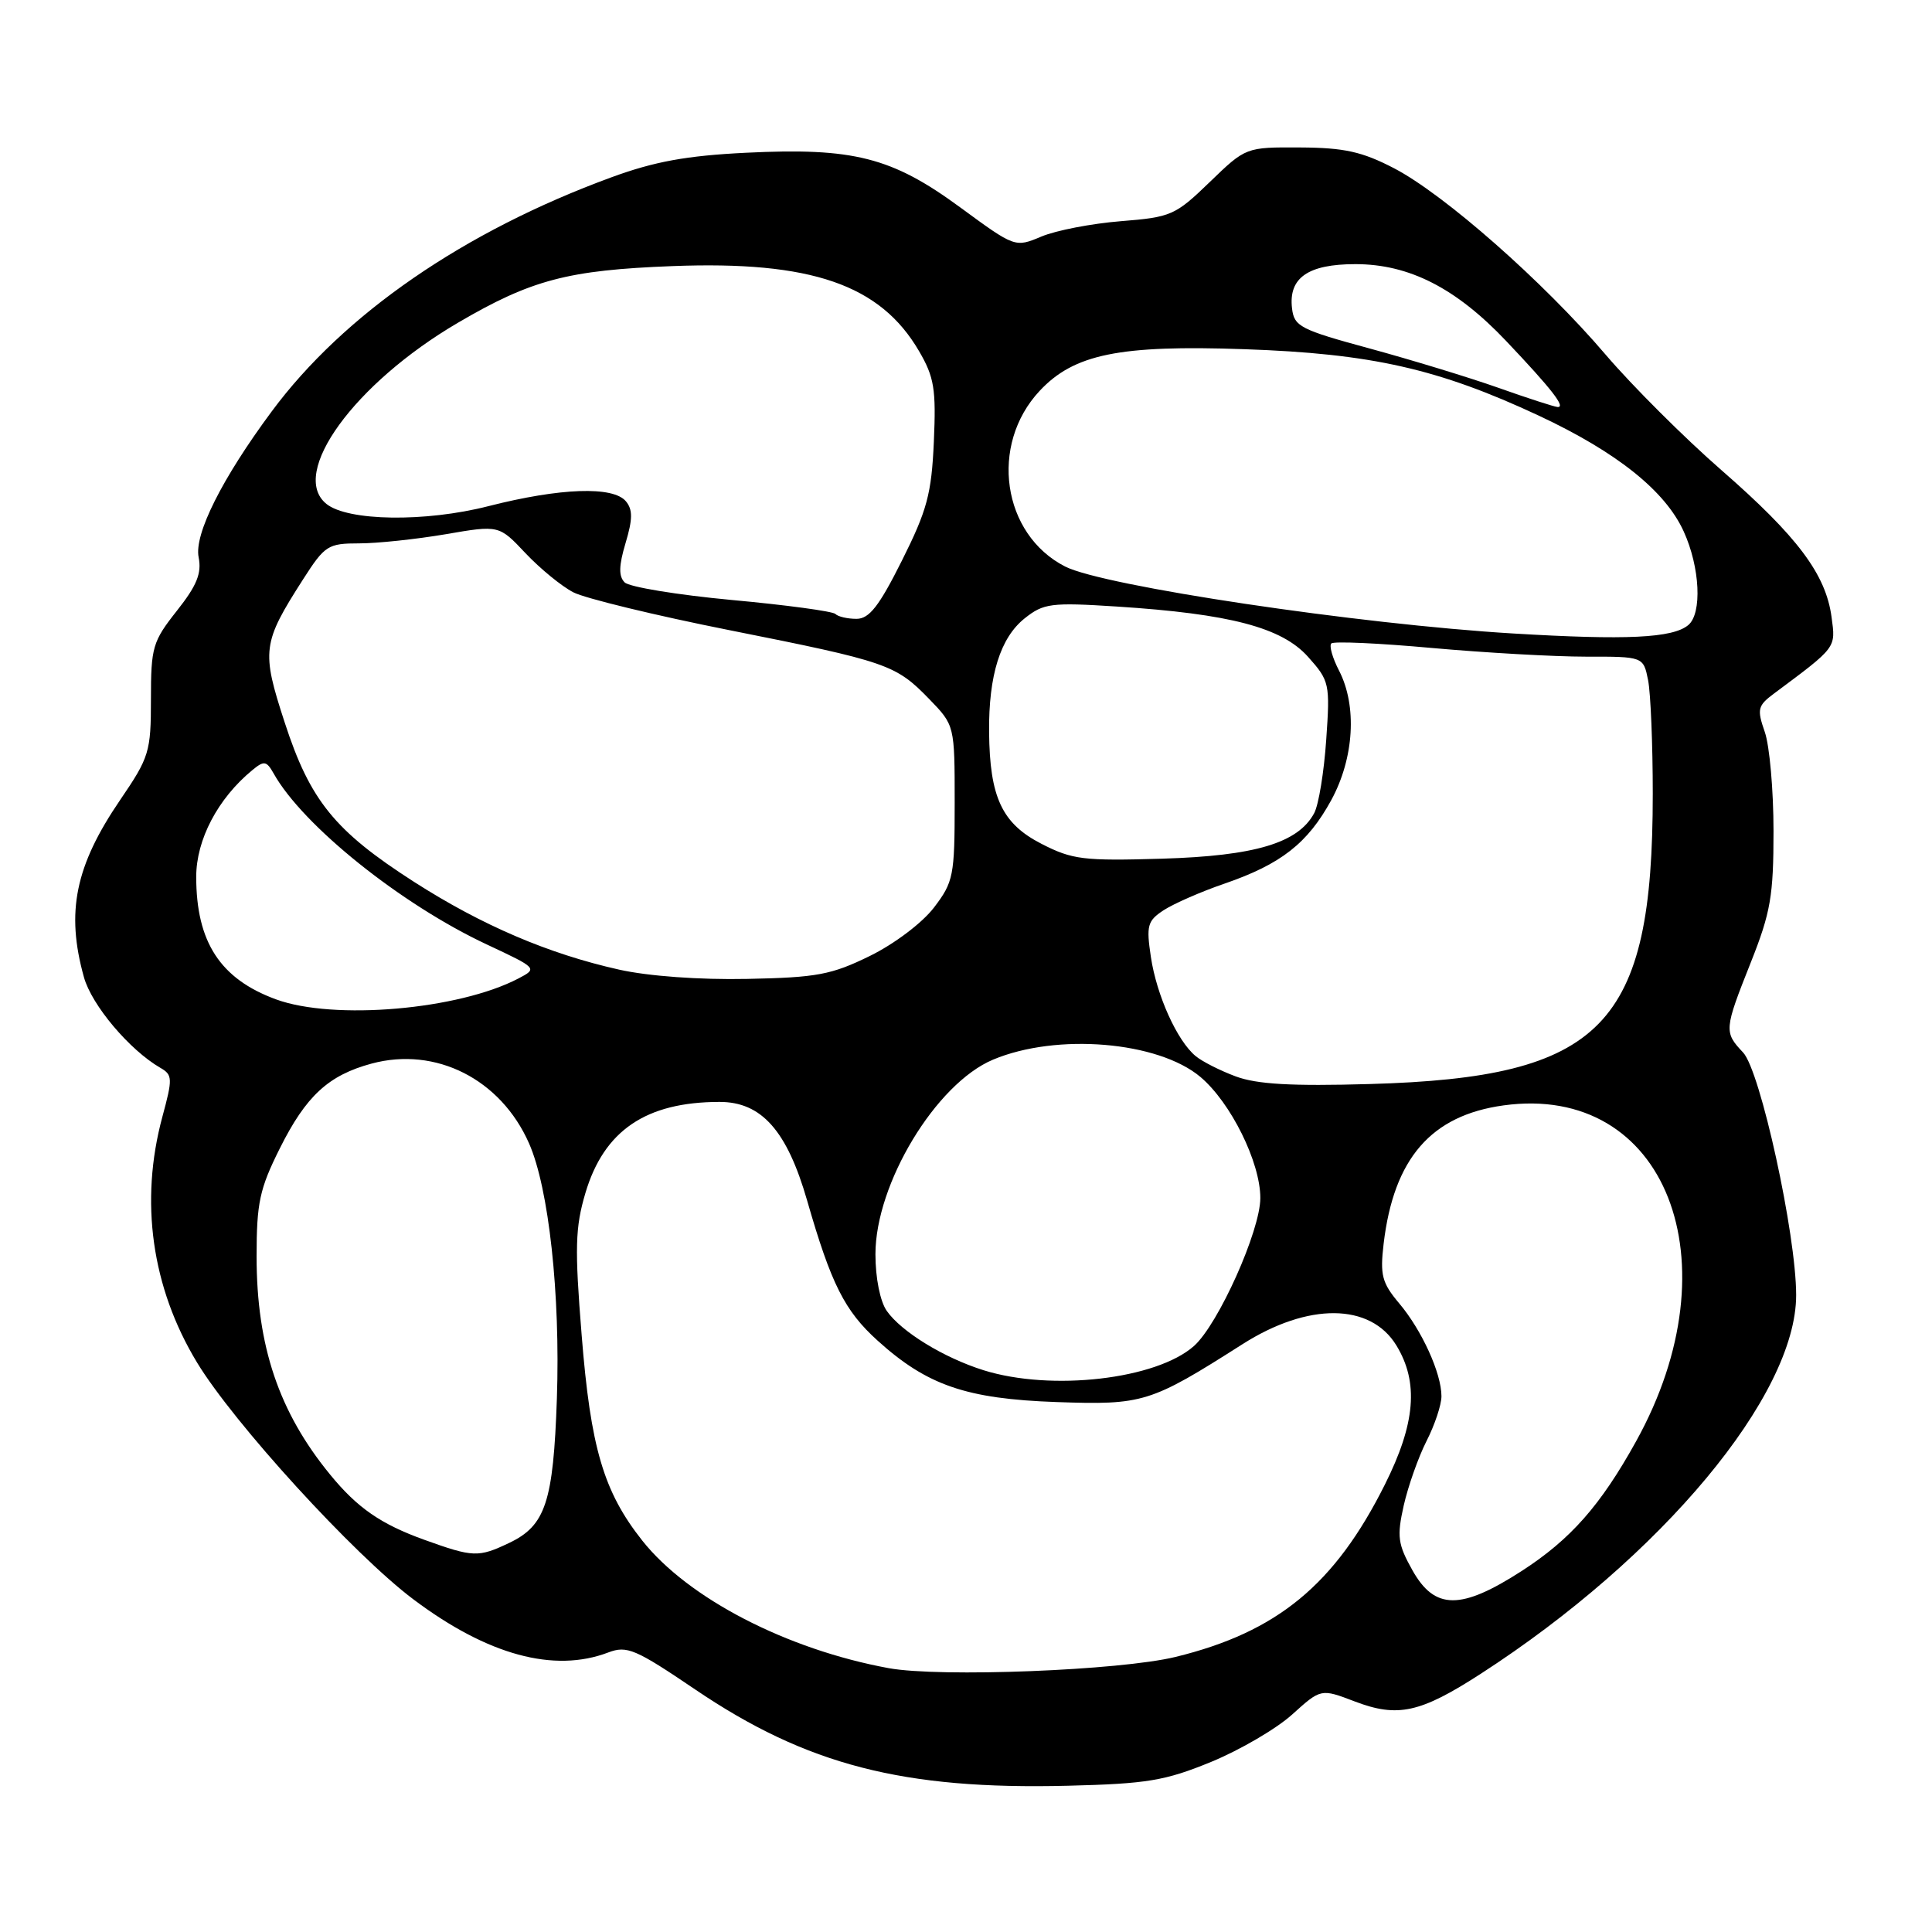 <?xml version="1.0" encoding="UTF-8" standalone="no"?>
<!DOCTYPE svg PUBLIC "-//W3C//DTD SVG 1.1//EN" "http://www.w3.org/Graphics/SVG/1.1/DTD/svg11.dtd" >
<svg xmlns="http://www.w3.org/2000/svg" xmlns:xlink="http://www.w3.org/1999/xlink" version="1.1" viewBox="0 0 256 256">
 <g >
 <path fill="currentColor"
d=" M 160.46 233.47 C 164.28 231.90 169.13 229.07 171.22 227.18 C 175.03 223.74 175.03 223.74 179.51 225.45 C 185.20 227.62 188.19 226.97 196.20 221.79 C 220.18 206.29 238.00 184.90 238.00 171.61 C 238.00 163.55 233.26 141.91 230.97 139.46 C 228.42 136.76 228.45 136.43 232.00 127.50 C 234.62 120.91 235.00 118.69 235.00 110.12 C 235.00 104.72 234.48 98.81 233.84 96.98 C 232.79 93.96 232.90 93.51 235.09 91.88 C 243.40 85.69 243.25 85.89 242.69 81.76 C 241.93 76.09 238.18 71.09 228.09 62.29 C 223.18 58.01 216.28 51.12 212.76 47.00 C 204.52 37.33 191.35 25.74 184.71 22.29 C 180.49 20.10 178.13 19.57 172.29 19.54 C 165.08 19.50 165.08 19.50 160.29 24.13 C 155.73 28.54 155.17 28.78 148.50 29.31 C 144.65 29.62 139.93 30.53 138.00 31.34 C 134.50 32.81 134.50 32.81 127.22 27.47 C 118.17 20.83 113.09 19.54 98.85 20.24 C 90.96 20.63 86.72 21.40 81.00 23.50 C 61.47 30.66 45.55 41.63 36.00 54.52 C 29.41 63.41 25.71 70.79 26.32 73.84 C 26.74 75.97 26.09 77.58 23.43 80.94 C 20.22 85.00 20.00 85.76 20.00 92.65 C 20.00 99.62 19.78 100.34 15.94 105.97 C 9.97 114.72 8.71 120.83 11.12 129.48 C 12.15 133.19 17.17 139.14 21.26 141.50 C 22.87 142.43 22.89 142.91 21.51 148.00 C 18.49 159.18 20.09 170.59 26.09 180.51 C 30.94 188.54 46.90 206.02 54.80 211.94 C 64.62 219.31 73.40 221.70 80.60 218.96 C 83.07 218.02 84.20 218.50 92.14 223.88 C 106.90 233.87 119.68 237.17 141.50 236.62 C 151.99 236.36 154.38 235.96 160.46 233.47 Z  M 117.76 221.04 C 104.25 218.56 91.17 211.79 85.10 204.13 C 79.98 197.66 78.26 191.84 77.07 176.88 C 76.14 165.33 76.22 162.64 77.57 158.08 C 80.03 149.80 85.59 146.02 95.33 146.01 C 100.90 146.00 104.28 149.81 106.95 159.08 C 110.13 170.14 111.92 173.70 116.30 177.65 C 122.85 183.57 128.05 185.36 140.00 185.78 C 151.48 186.18 152.42 185.89 164.64 178.11 C 173.34 172.57 181.59 172.64 185.03 178.28 C 188.01 183.17 187.56 188.62 183.50 196.72 C 176.87 209.97 169.24 216.26 155.77 219.55 C 148.39 221.35 124.56 222.28 117.76 221.04 Z  M 187.16 208.08 C 185.22 204.62 185.08 203.60 186.00 199.49 C 186.58 196.93 187.94 193.08 189.02 190.95 C 190.11 188.82 191.00 186.15 191.00 185.01 C 191.00 181.97 188.41 176.27 185.40 172.70 C 183.11 169.98 182.85 168.95 183.34 164.79 C 184.68 153.50 189.63 147.79 199.23 146.47 C 220.71 143.51 230.02 167.14 216.78 191.00 C 212.08 199.48 208.12 203.97 201.64 208.16 C 193.58 213.36 190.12 213.34 187.16 208.08 Z  M 56.25 204.04 C 50.47 201.96 47.36 199.81 43.76 195.41 C 36.95 187.11 34.00 178.36 34.00 166.48 C 34.00 159.37 34.40 157.53 37.07 152.18 C 40.55 145.21 43.51 142.48 49.24 140.93 C 57.75 138.64 66.35 143.00 70.10 151.50 C 72.72 157.43 74.26 171.52 73.79 185.31 C 73.32 199.03 72.29 202.16 67.46 204.45 C 63.38 206.39 62.70 206.36 56.25 204.04 Z  M 130.32 181.56 C 125.06 179.91 119.44 176.47 117.50 173.70 C 116.62 172.44 116.00 169.34 116.00 166.19 C 116.00 156.85 124.01 143.59 131.58 140.41 C 140.02 136.86 153.45 137.98 159.06 142.70 C 163.08 146.09 167.00 154.00 167.00 158.74 C 167.00 163.07 161.44 175.47 158.21 178.35 C 153.23 182.77 139.33 184.38 130.32 181.56 Z  M 163.74 142.63 C 161.67 141.86 159.28 140.65 158.42 139.93 C 155.97 137.90 153.26 131.89 152.50 126.82 C 151.87 122.63 152.04 122.02 154.20 120.60 C 155.53 119.74 159.14 118.15 162.24 117.09 C 169.74 114.51 173.28 111.74 176.41 106.00 C 179.43 100.44 179.84 93.53 177.43 88.86 C 176.56 87.18 176.10 85.56 176.41 85.26 C 176.72 84.95 182.71 85.22 189.73 85.86 C 196.76 86.49 205.93 87.01 210.12 87.01 C 217.75 87.00 217.75 87.00 218.38 90.12 C 218.72 91.84 219.00 98.62 219.00 105.18 C 219.00 135.99 212.39 142.77 181.50 143.64 C 171.12 143.94 166.53 143.67 163.74 142.63 Z  M 36.57 132.42 C 29.18 129.71 26.00 124.82 26.00 116.18 C 26.00 111.26 28.87 105.80 33.43 102.05 C 34.99 100.76 35.31 100.81 36.26 102.49 C 40.11 109.38 53.13 119.82 64.49 125.14 C 71.22 128.29 71.24 128.32 68.70 129.65 C 60.77 133.80 44.24 135.23 36.57 132.42 Z  M 82.03 128.48 C 72.67 126.39 63.85 122.61 54.86 116.85 C 44.36 110.11 41.09 106.09 37.72 95.72 C 34.62 86.22 34.75 85.21 40.17 76.75 C 43.04 72.27 43.46 72.00 47.59 72.00 C 49.99 72.00 55.15 71.45 59.04 70.79 C 66.12 69.57 66.12 69.57 69.63 73.30 C 71.57 75.35 74.42 77.69 75.98 78.49 C 77.54 79.29 86.84 81.55 96.65 83.50 C 117.59 87.67 118.68 88.05 123.12 92.62 C 126.50 96.11 126.50 96.11 126.50 106.38 C 126.50 116.03 126.34 116.87 123.76 120.25 C 122.21 122.28 118.52 125.07 115.26 126.67 C 110.18 129.16 108.25 129.53 99.00 129.71 C 92.70 129.84 85.91 129.35 82.03 128.48 Z  M 138.00 111.81 C 132.77 109.13 131.14 105.65 131.06 97.00 C 130.99 89.48 132.55 84.50 135.78 81.93 C 138.28 79.94 139.26 79.81 148.00 80.37 C 162.99 81.34 169.84 83.14 173.32 87.03 C 176.17 90.22 176.25 90.58 175.73 98.04 C 175.44 102.28 174.73 106.64 174.14 107.74 C 172.02 111.70 166.31 113.41 154.00 113.78 C 143.56 114.09 142.09 113.91 138.00 111.81 Z  M 200.50 83.94 C 180.07 82.72 146.21 77.66 141.14 75.07 C 132.78 70.81 131.06 58.94 137.77 51.78 C 142.32 46.92 148.34 45.69 164.87 46.27 C 181.72 46.85 190.60 48.86 203.91 55.08 C 214.25 59.92 220.66 65.05 223.10 70.42 C 225.27 75.18 225.56 81.29 223.70 82.83 C 221.63 84.55 215.51 84.84 200.50 83.94 Z  M 110.69 81.35 C 110.33 81.00 104.16 80.16 96.96 79.50 C 89.77 78.83 83.38 77.78 82.77 77.17 C 81.96 76.36 81.99 74.97 82.89 71.96 C 83.84 68.79 83.85 67.53 82.94 66.43 C 81.25 64.39 74.24 64.64 64.71 67.07 C 56.34 69.21 46.09 69.06 43.25 66.77 C 38.28 62.75 46.95 50.81 60.69 42.76 C 70.40 37.07 75.25 35.79 89.10 35.26 C 107.49 34.55 116.64 37.71 121.78 46.53 C 123.79 49.97 124.05 51.56 123.74 58.53 C 123.43 65.45 122.85 67.61 119.51 74.28 C 116.49 80.32 115.18 82.00 113.49 82.00 C 112.30 82.00 111.04 81.71 110.69 81.35 Z  M 198.50 51.37 C 194.65 50.01 187.00 47.68 181.50 46.18 C 172.29 43.68 171.48 43.26 171.20 40.86 C 170.72 36.81 173.32 35.00 179.60 35.00 C 186.71 35.00 192.91 38.16 199.56 45.17 C 205.63 51.57 207.54 54.03 206.37 53.93 C 205.89 53.88 202.35 52.74 198.50 51.37 Z "/>
</g>
</svg>